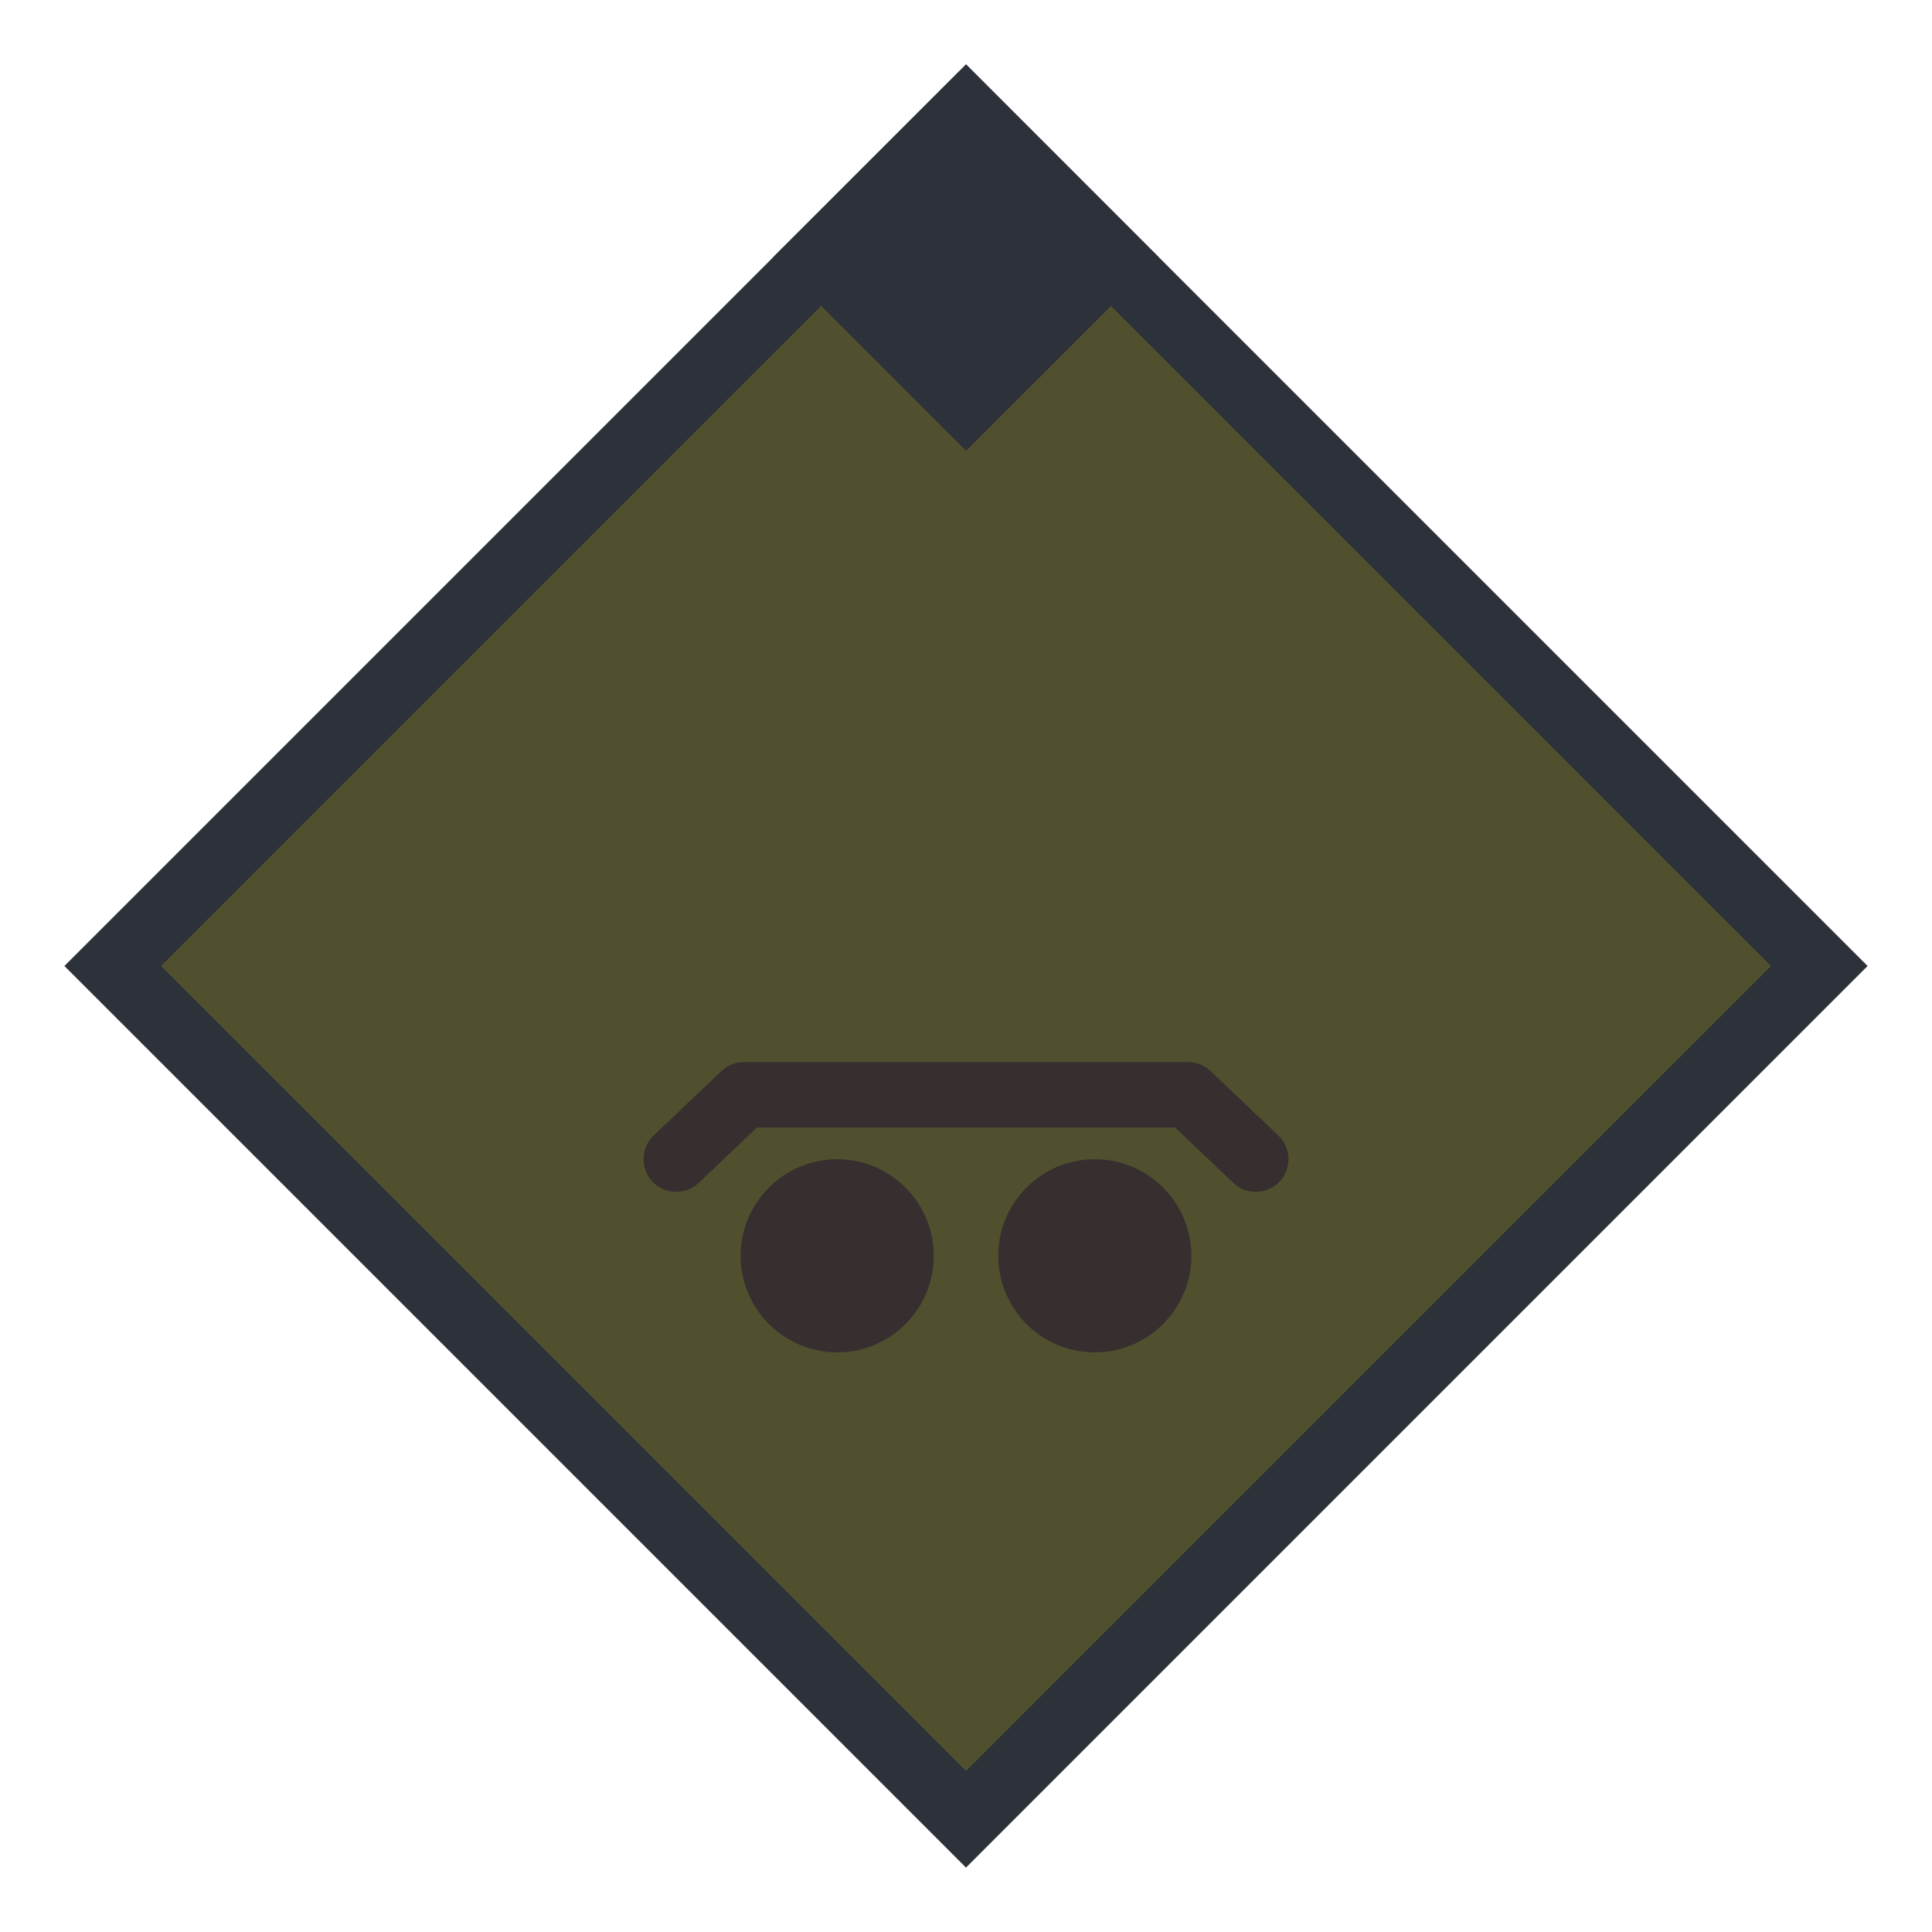 <svg width="30" height="30" viewBox="0 0 30 30" fill="none" xmlns="http://www.w3.org/2000/svg">
<path d="M15 1L29 15L15 29L1 15L15 1Z" fill="#2C313A"/>
<path d="M27.5 15L15 27.5L2.5 15L15 2.5L27.5 15Z" fill="#50502F"/>
<path d="M17 21C17.828 21 18.5 20.328 18.5 19.5C18.5 18.672 17.828 18 17 18C16.172 18 15.5 18.672 15.5 19.5C15.5 20.328 16.172 21 17 21Z" fill="#372F2F"/>
<path d="M13 21C13.828 21 14.5 20.328 14.5 19.5C14.5 18.672 13.828 18 13 18C12.172 18 11.5 18.672 11.5 19.5C11.5 20.328 12.172 21 13 21Z" fill="#372F2F"/>
<path fill-rule="evenodd" clip-rule="evenodd" d="M11.201 16.632C11.295 16.542 11.421 16.492 11.551 16.492H18.449C18.579 16.492 18.705 16.542 18.799 16.632L19.85 17.632C20.053 17.825 20.061 18.147 19.868 18.35C19.675 18.553 19.353 18.561 19.15 18.368L18.246 17.508H11.754L10.85 18.368C10.647 18.561 10.325 18.553 10.132 18.35C9.939 18.147 9.947 17.825 10.15 17.632L11.201 16.632Z" fill="#372F2F"/>
<path d="M15.001 1L18.001 4.002L15.001 7L12.001 3.998L15.001 1Z" fill="#2C313A"/>
</svg>
